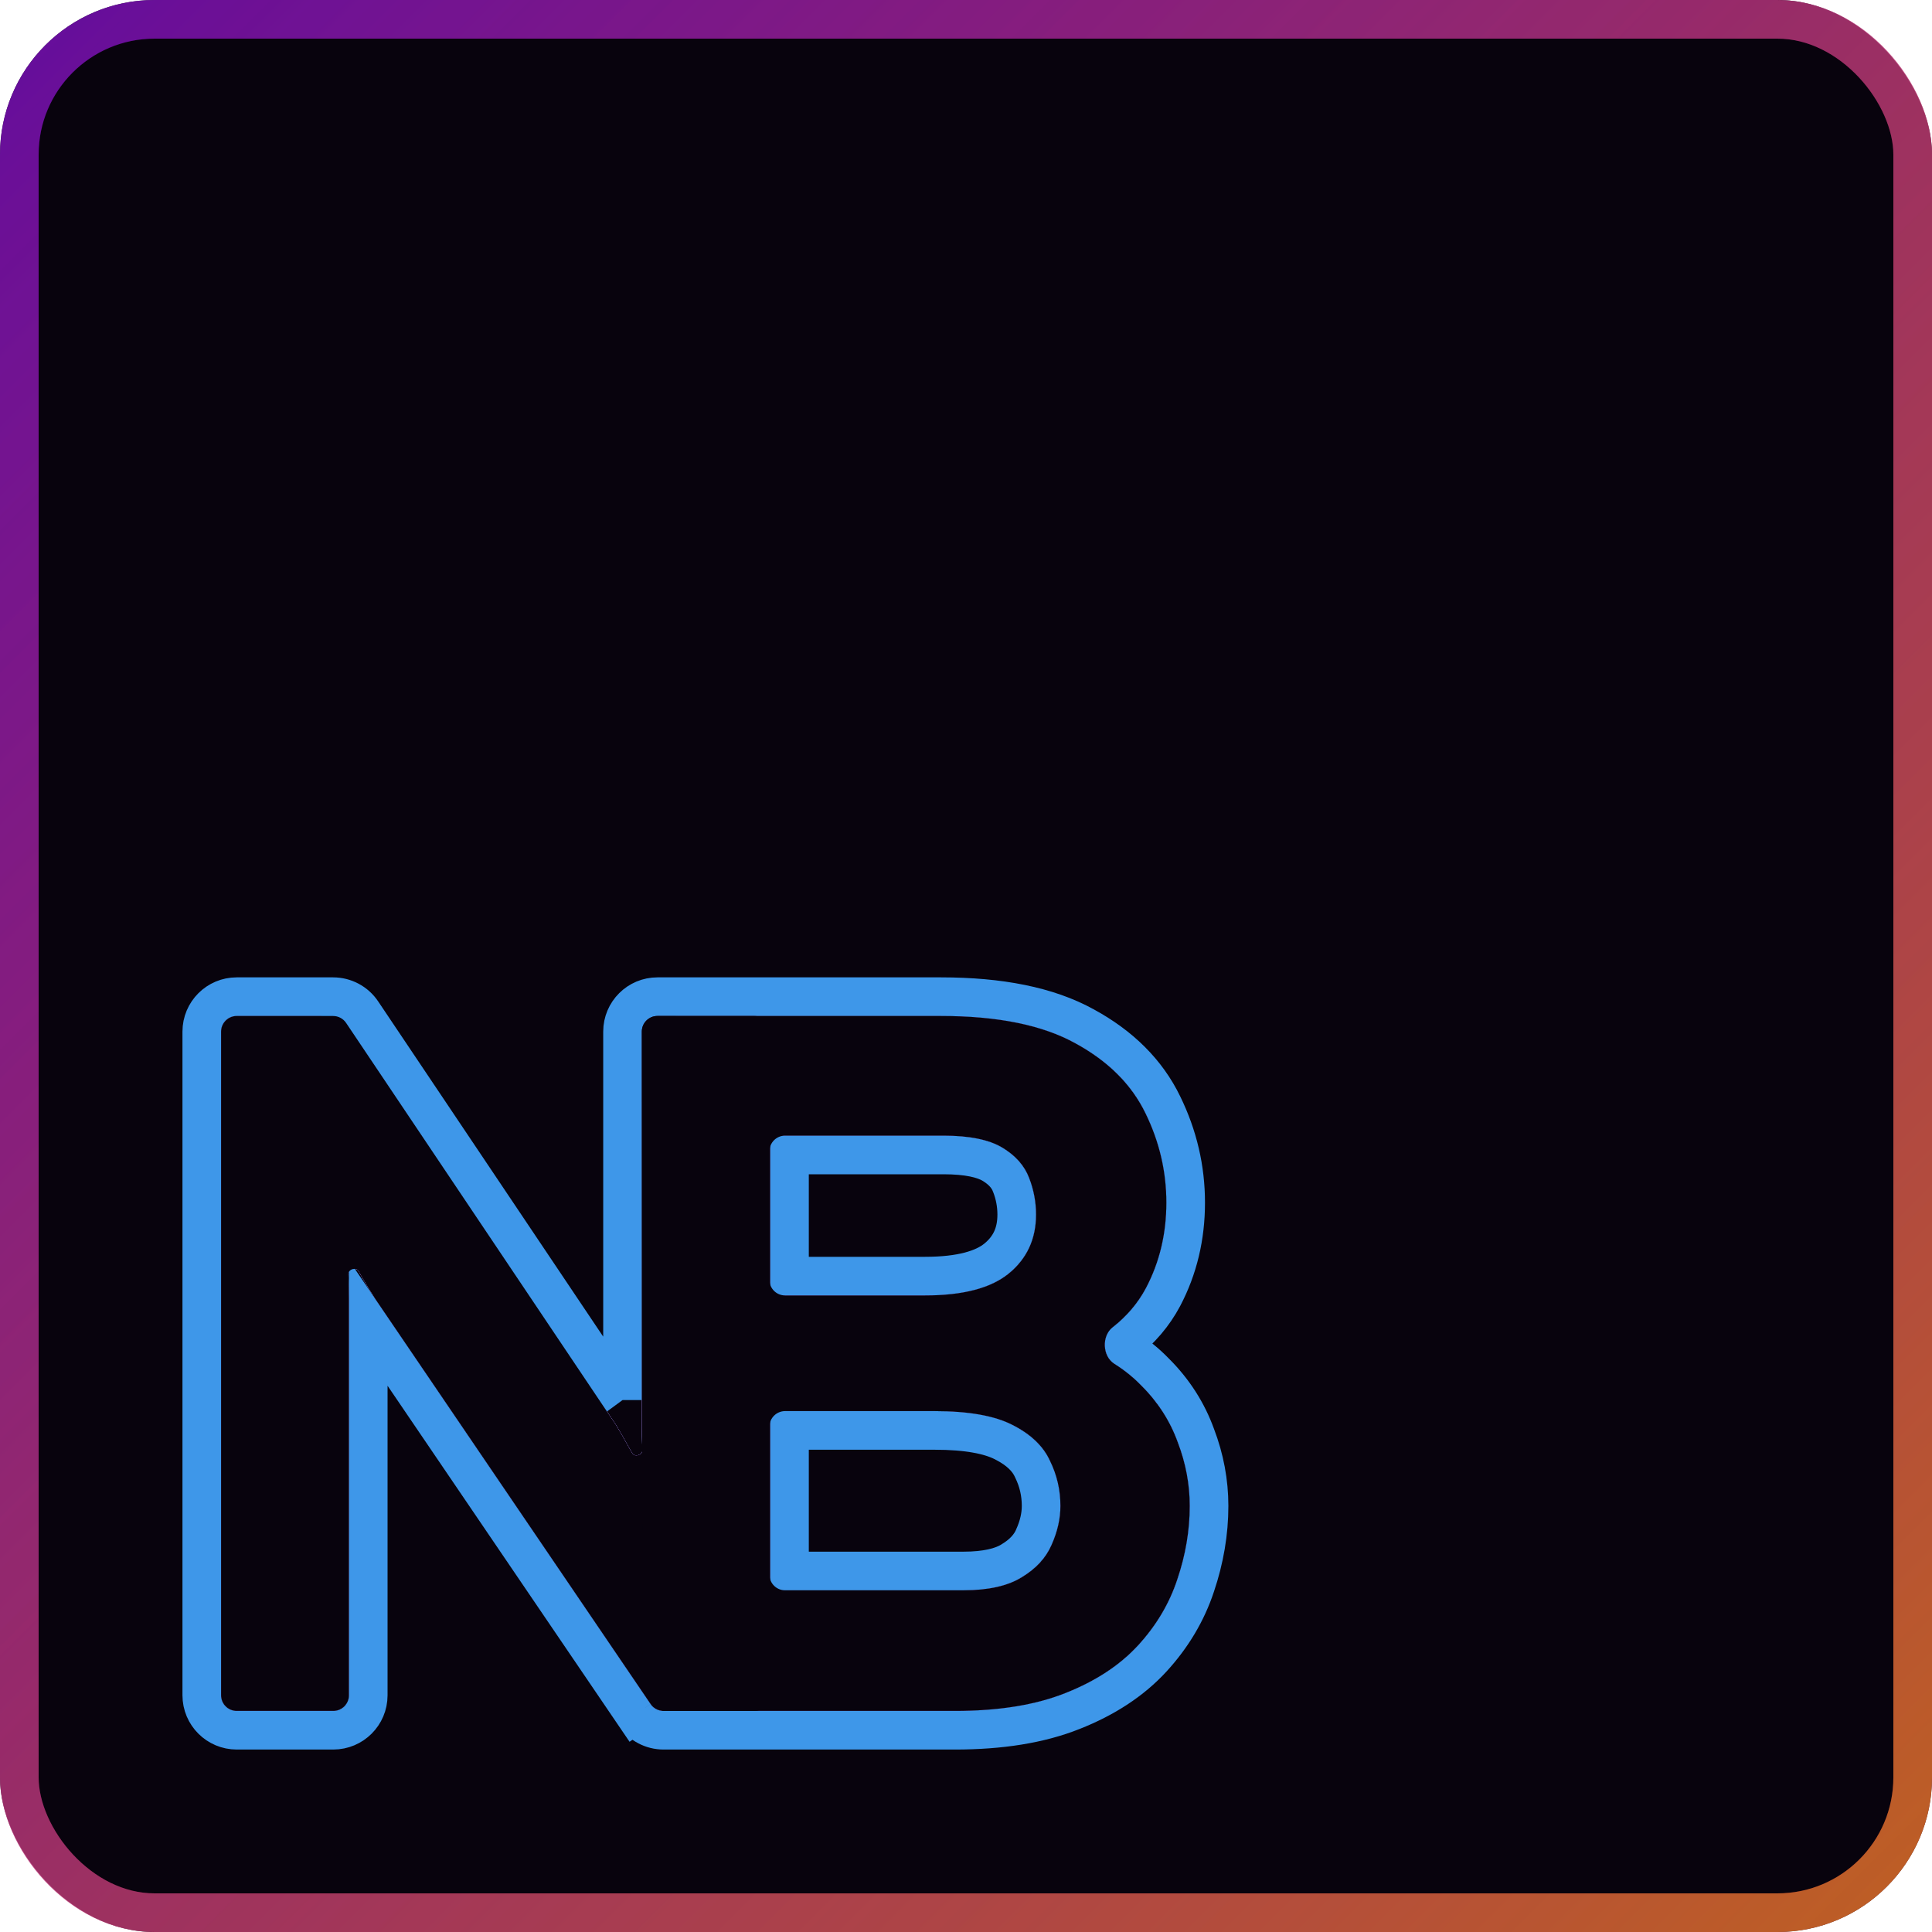 <svg width="50" height="50" viewBox="0 0 50 50" fill="none" xmlns="http://www.w3.org/2000/svg">
<g clip-path="url(#clip0_413_51)">
<rect width="50" height="50" rx="4" fill="#08030D"/>
<rect x="0.5" y="0.5" width="49" height="49" rx="3.5" stroke="url(#paint0_linear_413_51)" stroke-opacity="0.7"/>
<rect x="0.5" y="0.5" width="49" height="49" rx="3.5" stroke="url(#paint1_linear_413_51)" stroke-opacity="0.7"/>
<g filter="url(#filter0_f_413_51)">
<path d="M6.126 44.278C5.903 44.278 5.722 44.097 5.722 43.874V26.698C5.722 26.475 5.903 26.294 6.126 26.294H8.621C8.756 26.294 8.882 26.361 8.957 26.473L15.942 36.879C16.036 37.033 16.156 37.243 16.302 37.508C16.323 37.544 16.344 37.578 16.364 37.613C16.426 37.718 16.632 37.657 16.624 37.534C16.615 37.26 16.611 37.042 16.611 36.879V26.698C16.611 26.475 16.792 26.294 17.015 26.294H19.527C19.751 26.294 19.932 26.475 19.932 26.698V43.874C19.932 44.097 19.751 44.278 19.527 44.278H17.173C17.039 44.278 16.913 44.212 16.838 44.101L9.712 33.616C9.618 33.471 9.493 33.265 9.339 33C9.32 32.966 9.302 32.932 9.284 32.899C9.222 32.785 9.013 32.844 9.017 32.974C9.026 33.222 9.03 33.436 9.03 33.616V43.874C9.03 44.097 8.849 44.278 8.626 44.278H6.126Z" fill="#2F80ED"/>
<path d="M17.543 44.278C17.32 44.278 17.139 44.097 17.139 43.874V26.698C17.139 26.475 17.32 26.294 17.543 26.294H24.355C25.822 26.294 26.98 26.53 27.83 27.001C28.679 27.463 29.284 28.067 29.645 28.812C30.005 29.549 30.185 30.319 30.185 31.124C30.185 31.929 30.009 32.666 29.657 33.334C29.448 33.726 29.16 34.065 28.794 34.351C28.507 34.575 28.529 35.1 28.837 35.294C29.1 35.459 29.335 35.649 29.542 35.864C29.971 36.292 30.284 36.781 30.481 37.329C30.687 37.868 30.79 38.416 30.79 38.973C30.79 39.606 30.683 40.24 30.468 40.874C30.262 41.499 29.924 42.069 29.452 42.582C28.98 43.096 28.353 43.507 27.572 43.816C26.8 44.124 25.848 44.278 24.715 44.278H17.543ZM19.914 40.753C19.914 40.976 20.095 41.157 20.319 41.157H24.934C25.577 41.157 26.079 41.045 26.44 40.822C26.809 40.6 27.066 40.322 27.212 39.988C27.366 39.645 27.444 39.307 27.444 38.973C27.444 38.562 27.354 38.172 27.173 37.804C27.002 37.427 26.68 37.119 26.208 36.879C25.745 36.639 25.071 36.519 24.187 36.519H20.319C20.095 36.519 19.914 36.7 19.914 36.923V40.753ZM19.914 33.123C19.914 33.346 20.095 33.526 20.319 33.526H23.943C24.921 33.526 25.642 33.338 26.105 32.961C26.577 32.576 26.813 32.066 26.813 31.433C26.813 31.107 26.753 30.79 26.633 30.482C26.513 30.165 26.281 29.904 25.938 29.698C25.595 29.493 25.088 29.39 24.419 29.39H20.319C20.095 29.39 19.914 29.571 19.914 29.794V33.123Z" fill="#2F80ED"/>
</g>
<g filter="url(#filter1_d_413_51)">
<path d="M6.126 44.278C5.903 44.278 5.722 44.097 5.722 43.874V26.698C5.722 26.475 5.903 26.294 6.126 26.294H8.621C8.756 26.294 8.882 26.361 8.957 26.473L15.942 36.879C16.036 37.033 16.156 37.243 16.302 37.508C16.323 37.544 16.344 37.578 16.364 37.613C16.426 37.718 16.632 37.657 16.624 37.534C16.615 37.26 16.611 37.042 16.611 36.879V26.698C16.611 26.475 16.792 26.294 17.015 26.294H19.527C19.751 26.294 19.932 26.475 19.932 26.698V43.874C19.932 44.097 19.751 44.278 19.527 44.278H17.173C17.039 44.278 16.913 44.212 16.838 44.101L9.712 33.616C9.618 33.471 9.493 33.265 9.339 33C9.32 32.966 9.302 32.932 9.284 32.899C9.222 32.785 9.013 32.844 9.017 32.974C9.026 33.222 9.03 33.436 9.03 33.616V43.874C9.03 44.097 8.849 44.278 8.626 44.278H6.126Z" fill="#EDE8F1"/>
<path d="M17.543 44.278C17.32 44.278 17.139 44.097 17.139 43.874V26.698C17.139 26.475 17.32 26.294 17.543 26.294H24.355C25.822 26.294 26.98 26.53 27.83 27.001C28.679 27.463 29.284 28.067 29.645 28.812C30.005 29.549 30.185 30.319 30.185 31.124C30.185 31.929 30.009 32.666 29.657 33.334C29.448 33.726 29.16 34.065 28.794 34.351C28.507 34.575 28.529 35.1 28.837 35.294C29.1 35.459 29.335 35.649 29.542 35.864C29.971 36.292 30.284 36.781 30.481 37.329C30.687 37.868 30.79 38.416 30.79 38.973C30.79 39.606 30.683 40.24 30.468 40.874C30.262 41.499 29.924 42.069 29.452 42.582C28.98 43.096 28.353 43.507 27.572 43.816C26.8 44.124 25.848 44.278 24.715 44.278H17.543ZM19.914 40.753C19.914 40.976 20.095 41.157 20.319 41.157H24.934C25.577 41.157 26.079 41.045 26.44 40.822C26.809 40.6 27.066 40.322 27.212 39.988C27.366 39.645 27.444 39.307 27.444 38.973C27.444 38.562 27.354 38.172 27.173 37.804C27.002 37.427 26.68 37.119 26.208 36.879C25.745 36.639 25.071 36.519 24.187 36.519H20.319C20.095 36.519 19.914 36.7 19.914 36.923V40.753ZM19.914 33.123C19.914 33.346 20.095 33.526 20.319 33.526H23.943C24.921 33.526 25.642 33.338 26.105 32.961C26.577 32.576 26.813 32.066 26.813 31.433C26.813 31.107 26.753 30.79 26.633 30.482C26.513 30.165 26.281 29.904 25.938 29.698C25.595 29.493 25.088 29.39 24.419 29.39H20.319C20.095 29.39 19.914 29.571 19.914 29.794V33.123Z" fill="#EDE8F1"/>
</g>
<g filter="url(#filter2_f_413_51)">
<path d="M6.126 44.278C5.903 44.278 5.722 44.097 5.722 43.874V26.698C5.722 26.475 5.903 26.294 6.126 26.294H8.621C8.756 26.294 8.882 26.361 8.957 26.473L15.942 36.879C16.036 37.033 16.156 37.243 16.302 37.508C16.323 37.544 16.344 37.578 16.364 37.613C16.426 37.718 16.632 37.657 16.624 37.534C16.615 37.26 16.611 37.042 16.611 36.879V26.698C16.611 26.475 16.792 26.294 17.015 26.294H19.527C19.751 26.294 19.932 26.475 19.932 26.698V43.874C19.932 44.097 19.751 44.278 19.527 44.278H17.173C17.039 44.278 16.913 44.212 16.838 44.101L9.712 33.616C9.618 33.471 9.493 33.265 9.339 33C9.32 32.966 9.302 32.932 9.284 32.899C9.222 32.785 9.013 32.844 9.017 32.974C9.026 33.222 9.03 33.436 9.03 33.616V43.874C9.03 44.097 8.849 44.278 8.626 44.278H6.126Z" fill="#9B51E0"/>
<path d="M17.543 44.278C17.32 44.278 17.139 44.097 17.139 43.874V26.698C17.139 26.475 17.32 26.294 17.543 26.294H24.355C25.822 26.294 26.98 26.53 27.83 27.001C28.679 27.463 29.284 28.067 29.645 28.812C30.005 29.549 30.185 30.319 30.185 31.124C30.185 31.929 30.009 32.666 29.657 33.334C29.448 33.726 29.16 34.065 28.794 34.351C28.507 34.575 28.529 35.1 28.837 35.294C29.1 35.459 29.335 35.649 29.542 35.864C29.971 36.292 30.284 36.781 30.481 37.329C30.687 37.868 30.79 38.416 30.79 38.973C30.79 39.606 30.683 40.24 30.468 40.874C30.262 41.499 29.924 42.069 29.452 42.582C28.98 43.096 28.353 43.507 27.572 43.816C26.8 44.124 25.848 44.278 24.715 44.278H17.543ZM19.914 40.753C19.914 40.976 20.095 41.157 20.319 41.157H24.934C25.577 41.157 26.079 41.045 26.44 40.822C26.809 40.6 27.066 40.322 27.212 39.988C27.366 39.645 27.444 39.307 27.444 38.973C27.444 38.562 27.354 38.172 27.173 37.804C27.002 37.427 26.68 37.119 26.208 36.879C25.745 36.639 25.071 36.519 24.187 36.519H20.319C20.095 36.519 19.914 36.7 19.914 36.923V40.753ZM19.914 33.123C19.914 33.346 20.095 33.526 20.319 33.526H23.943C24.921 33.526 25.642 33.338 26.105 32.961C26.577 32.576 26.813 32.066 26.813 31.433C26.813 31.107 26.753 30.79 26.633 30.482C26.513 30.165 26.281 29.904 25.938 29.698C25.595 29.493 25.088 29.39 24.419 29.39H20.319C20.095 29.39 19.914 29.571 19.914 29.794V33.123Z" fill="#9B51E0"/>
<path d="M16.111 36.234V26.698C16.111 26.198 16.517 25.794 17.015 25.794H17.543H19.527H24.355C25.866 25.794 27.119 26.035 28.071 26.563C28.995 27.066 29.681 27.74 30.094 28.593C30.487 29.396 30.685 30.242 30.685 31.124C30.685 32.005 30.492 32.822 30.1 33.567L30.099 33.569C29.856 34.025 29.522 34.416 29.104 34.742C29.103 34.744 29.102 34.747 29.1 34.751C29.095 34.764 29.09 34.785 29.091 34.812C29.093 34.838 29.099 34.858 29.105 34.869C29.106 34.871 29.107 34.873 29.108 34.874C29.4 35.058 29.664 35.271 29.898 35.514C30.375 35.99 30.727 36.538 30.95 37.155C31.176 37.748 31.29 38.355 31.29 38.973C31.29 39.663 31.173 40.35 30.943 41.032C30.713 41.728 30.336 42.358 29.82 42.921C29.288 43.5 28.594 43.95 27.757 44.28C26.909 44.619 25.889 44.778 24.715 44.778H19.527H17.543H17.173C16.873 44.778 16.593 44.63 16.425 44.382L16.698 44.196L16.425 44.382L9.53 34.238V43.874C9.53 44.374 9.124 44.778 8.626 44.778H6.126C5.628 44.778 5.222 44.374 5.222 43.874V26.698C5.222 26.198 5.628 25.794 6.126 25.794H8.621C8.922 25.794 9.204 25.944 9.372 26.195M16.111 36.234L9.372 26.195M16.111 36.234L9.372 26.195M16.111 36.234L8.957 26.473L9.372 26.195M24.934 40.657H20.432V37.019H24.187C25.04 37.019 25.619 37.137 25.978 37.323L25.982 37.325C26.381 37.528 26.605 37.763 26.718 38.011L26.718 38.011L26.724 38.024C26.871 38.323 26.944 38.638 26.944 38.973C26.944 39.227 26.885 39.496 26.756 39.782L26.756 39.782L26.754 39.788C26.657 40.01 26.478 40.215 26.181 40.394L26.181 40.394L26.177 40.397C25.926 40.552 25.529 40.657 24.934 40.657ZM23.943 33.026H20.432V29.89H24.419C25.052 29.89 25.451 29.99 25.681 30.127C25.946 30.286 26.092 30.466 26.165 30.659L26.165 30.659L26.167 30.663C26.265 30.915 26.313 31.17 26.313 31.433C26.313 31.923 26.139 32.287 25.789 32.573C25.456 32.844 24.874 33.026 23.943 33.026Z" stroke="#3E97E9"/>
</g>
<path d="M6.126 44.278C5.903 44.278 5.722 44.097 5.722 43.874V26.698C5.722 26.475 5.903 26.294 6.126 26.294H8.621C8.756 26.294 8.882 26.361 8.957 26.473L15.942 36.879C16.036 37.033 16.156 37.243 16.302 37.508C16.323 37.544 16.344 37.578 16.364 37.613C16.426 37.718 16.632 37.657 16.624 37.534C16.615 37.26 16.611 37.042 16.611 36.879V26.698C16.611 26.475 16.792 26.294 17.015 26.294L19.527 26.294C19.751 26.294 19.932 26.475 19.932 26.698V43.874C19.932 44.097 19.751 44.278 19.527 44.278H17.173C17.039 44.278 16.913 44.212 16.838 44.101L9.712 33.616C9.618 33.471 9.493 33.265 9.339 33C9.32 32.966 9.302 32.932 9.284 32.899C9.222 32.785 9.013 32.844 9.017 32.974C9.026 33.222 9.03 33.436 9.03 33.616V43.874C9.03 44.097 8.849 44.278 8.626 44.278H6.126Z" fill="#08030D"/>
<path d="M17.173 44.278C16.95 44.278 16.624 43.138 16.624 42.916L16.611 26.698C16.611 26.475 16.792 26.294 17.015 26.294L24.355 26.294C25.822 26.294 26.98 26.53 27.83 27.001C28.679 27.463 29.284 28.067 29.645 28.812C30.005 29.549 30.185 30.319 30.185 31.124C30.185 31.929 30.009 32.666 29.657 33.334C29.448 33.726 29.16 34.065 28.794 34.351C28.507 34.575 28.529 35.1 28.837 35.294C29.1 35.459 29.335 35.649 29.542 35.864C29.971 36.292 30.284 36.781 30.481 37.329C30.687 37.868 30.79 38.416 30.79 38.973C30.79 39.606 30.683 40.24 30.468 40.874C30.262 41.499 29.924 42.069 29.452 42.582C28.98 43.096 28.353 43.507 27.572 43.816C26.8 44.124 25.848 44.278 24.715 44.278H17.173ZM19.914 40.753C19.914 40.976 20.095 41.157 20.319 41.157H24.934C25.577 41.157 26.079 41.045 26.44 40.822C26.809 40.6 27.066 40.322 27.212 39.988C27.366 39.645 27.444 39.307 27.444 38.973C27.444 38.562 27.354 38.172 27.173 37.804C27.002 37.427 26.68 37.119 26.208 36.879C25.745 36.639 25.071 36.519 24.187 36.519H20.319C20.095 36.519 19.914 36.7 19.914 36.923V40.753ZM19.914 33.123C19.914 33.346 20.095 33.526 20.319 33.526H23.943C24.921 33.526 25.642 33.338 26.105 32.961C26.577 32.576 26.813 32.066 26.813 31.433C26.813 31.107 26.753 30.79 26.633 30.482C26.513 30.165 26.281 29.904 25.938 29.698C25.595 29.493 25.088 29.39 24.419 29.39H20.319C20.095 29.39 19.914 29.571 19.914 29.794V33.123Z" fill="#08030D"/>
</g>
<defs>
<filter id="filter0_f_413_51" x="-9.278" y="11.294" width="55.068" height="47.984" filterUnits="userSpaceOnUse" color-interpolation-filters="sRGB">
<feFlood flood-opacity="0" result="BackgroundImageFix"/>
<feBlend mode="normal" in="SourceGraphic" in2="BackgroundImageFix" result="shape"/>
<feGaussianBlur stdDeviation="7.5" result="effect1_foregroundBlur_413_51"/>
</filter>
<filter id="filter1_d_413_51" x="0.722" y="21.294" width="35.068" height="27.984" filterUnits="userSpaceOnUse" color-interpolation-filters="sRGB">
<feFlood flood-opacity="0" result="BackgroundImageFix"/>
<feColorMatrix in="SourceAlpha" type="matrix" values="0 0 0 0 0 0 0 0 0 0 0 0 0 0 0 0 0 0 127 0" result="hardAlpha"/>
<feOffset/>
<feGaussianBlur stdDeviation="2.5"/>
<feComposite in2="hardAlpha" operator="out"/>
<feColorMatrix type="matrix" values="0 0 0 0 0.938 0 0 0 0 0.016 0 0 0 0 0.735 0 0 0 1 0"/>
<feBlend mode="normal" in2="BackgroundImageFix" result="effect1_dropShadow_413_51"/>
<feBlend mode="normal" in="SourceGraphic" in2="effect1_dropShadow_413_51" result="shape"/>
</filter>
<filter id="filter2_f_413_51" x="0.722" y="21.294" width="35.068" height="27.984" filterUnits="userSpaceOnUse" color-interpolation-filters="sRGB">
<feFlood flood-opacity="0" result="BackgroundImageFix"/>
<feBlend mode="normal" in="SourceGraphic" in2="BackgroundImageFix" result="shape"/>
<feGaussianBlur stdDeviation="2" result="effect1_foregroundBlur_413_51"/>
</filter>
<linearGradient id="paint0_linear_413_51" x1="0" y1="0" x2="50" y2="50" gradientUnits="userSpaceOnUse">
<stop stop-color="#3B0198"/>
<stop offset="1" stop-color="#FF1111" stop-opacity="0.5"/>
</linearGradient>
<linearGradient id="paint1_linear_413_51" x1="50" y1="50" x2="0" y2="0" gradientUnits="userSpaceOnUse">
<stop stop-color="#E8862B"/>
<stop offset="1" stop-color="#CB22F5" stop-opacity="0.5"/>
</linearGradient>
<clipPath id="clip0_413_51">
<rect width="50" height="50" fill="white"/>
</clipPath>
</defs>
</svg>
